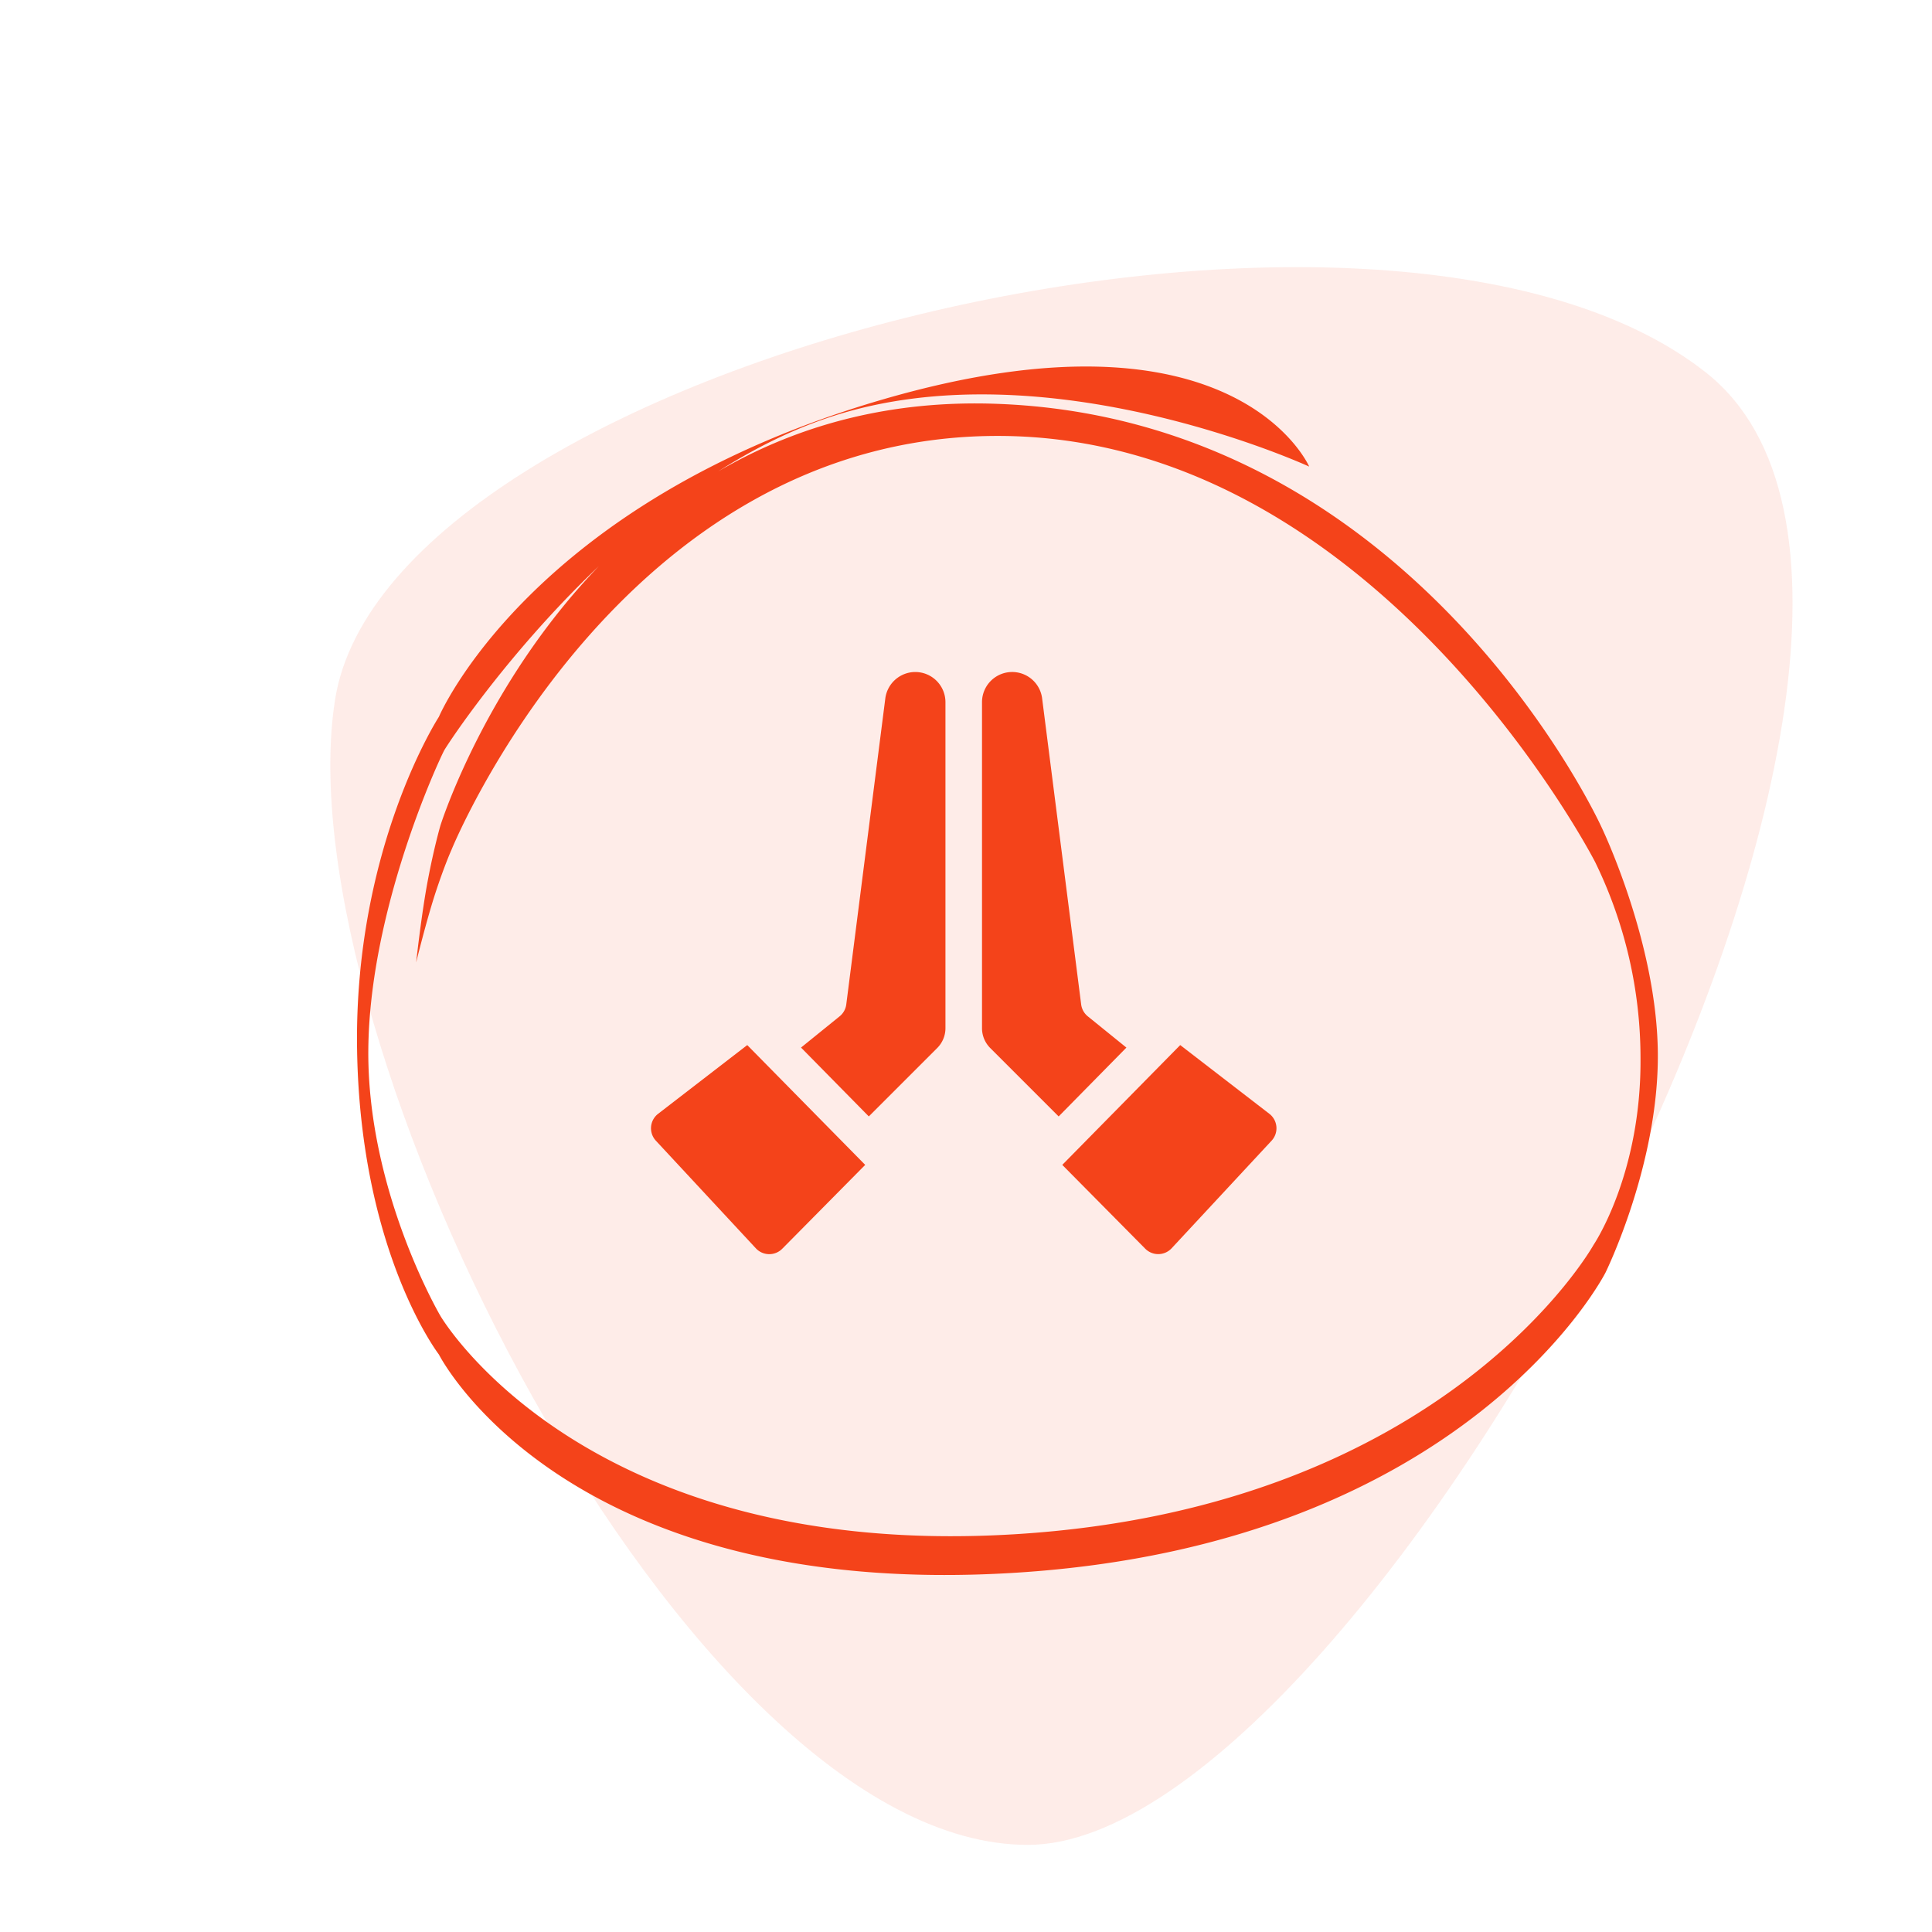 <svg xmlns="http://www.w3.org/2000/svg" xmlns:xlink="http://www.w3.org/1999/xlink" width="184" height="184" viewBox="0 0 184 184"><defs><clipPath id="a"><rect width="184" height="184" transform="translate(-15339 11879)" fill="none" stroke="#707070" stroke-width="4"/></clipPath></defs><g transform="translate(15339 -11879)" clip-path="url(#a)"><path d="M126.478-14.643c30.7,24.284-32.074,140.207-64.6,140.207S-9.149,48.588-4.108,16.514,95.778-38.927,126.478-14.643Z" transform="translate(-15302.985 11929.139)" fill="#f4431a" opacity="0.1"/><g transform="translate(-15480 6678)"><g transform="translate(203 5247.279)"><path d="M133.693,17.722a2.889,2.889,0,0,0-2.844,2.458l-3.725,29.2a1.741,1.741,0,0,1-.631,1.133l-3.678,2.978,6.454,6.557,6.512-6.511a2.672,2.672,0,0,0,.788-1.9V20.6A2.878,2.878,0,0,0,133.693,17.722Z" transform="translate(-108.526 -0.001)" fill="#f4431a"/><path d="M20.4,334.552,9.166,323.142.678,329.687a1.741,1.741,0,0,0-.212,2.564L9.988,342.5a1.741,1.741,0,0,0,2.512.039Z" transform="translate(0 -269.89)" fill="#f4431a"/><path d="M284.716,53.492l-3.678-2.978a1.741,1.741,0,0,1-.631-1.133l-3.725-29.2a2.874,2.874,0,0,0-5.718.416v31.04a2.672,2.672,0,0,0,.788,1.9l6.512,6.511Z" transform="translate(-239.439 0)" fill="#f4431a"/><path d="M347.9,323.142l-11.232,11.41,7.9,7.982a1.741,1.741,0,0,0,2.513-.039L356.6,332.25a1.741,1.741,0,0,0-.212-2.564Z" transform="translate(-297.498 -269.89)" fill="#f4431a"/></g></g><path d="M-368.434,39.471s-8.109,12.483-7.789,31.757,7.789,28.967,7.789,28.967,11.85,23.482,54.906,20.789,56.2-28.582,56.2-28.582,5.086-10.312,4.985-20.933-5.391-21.552-5.391-21.552-17.7-38.849-57.636-40.261-52.922,40.18-52.922,40.18-.605,2.07-1.206,5.261-1.1,7.759-1.1,7.759,1-4.081,1.862-6.694,1.494-4.009,1.494-4.009,15.984-39.438,52.021-39.438,56.89,40.549,56.89,40.549a42.593,42.593,0,0,1,4.339,18.763c.065,11.055-4.476,17.739-4.476,17.739s-13.938,25.018-55.059,27.547-54.763-20.794-54.763-20.794-6.956-11.825-6.864-25.29,6.789-27.765,7.231-28.572,16.255-25.016,36.849-31.771,45.527,4.75,45.527,4.75-7.015-16.166-40.625-6.39S-368.434,39.471-368.434,39.471Z" transform="translate(-14928.768 11907.801)" fill="#f4431a"/></g></svg>
